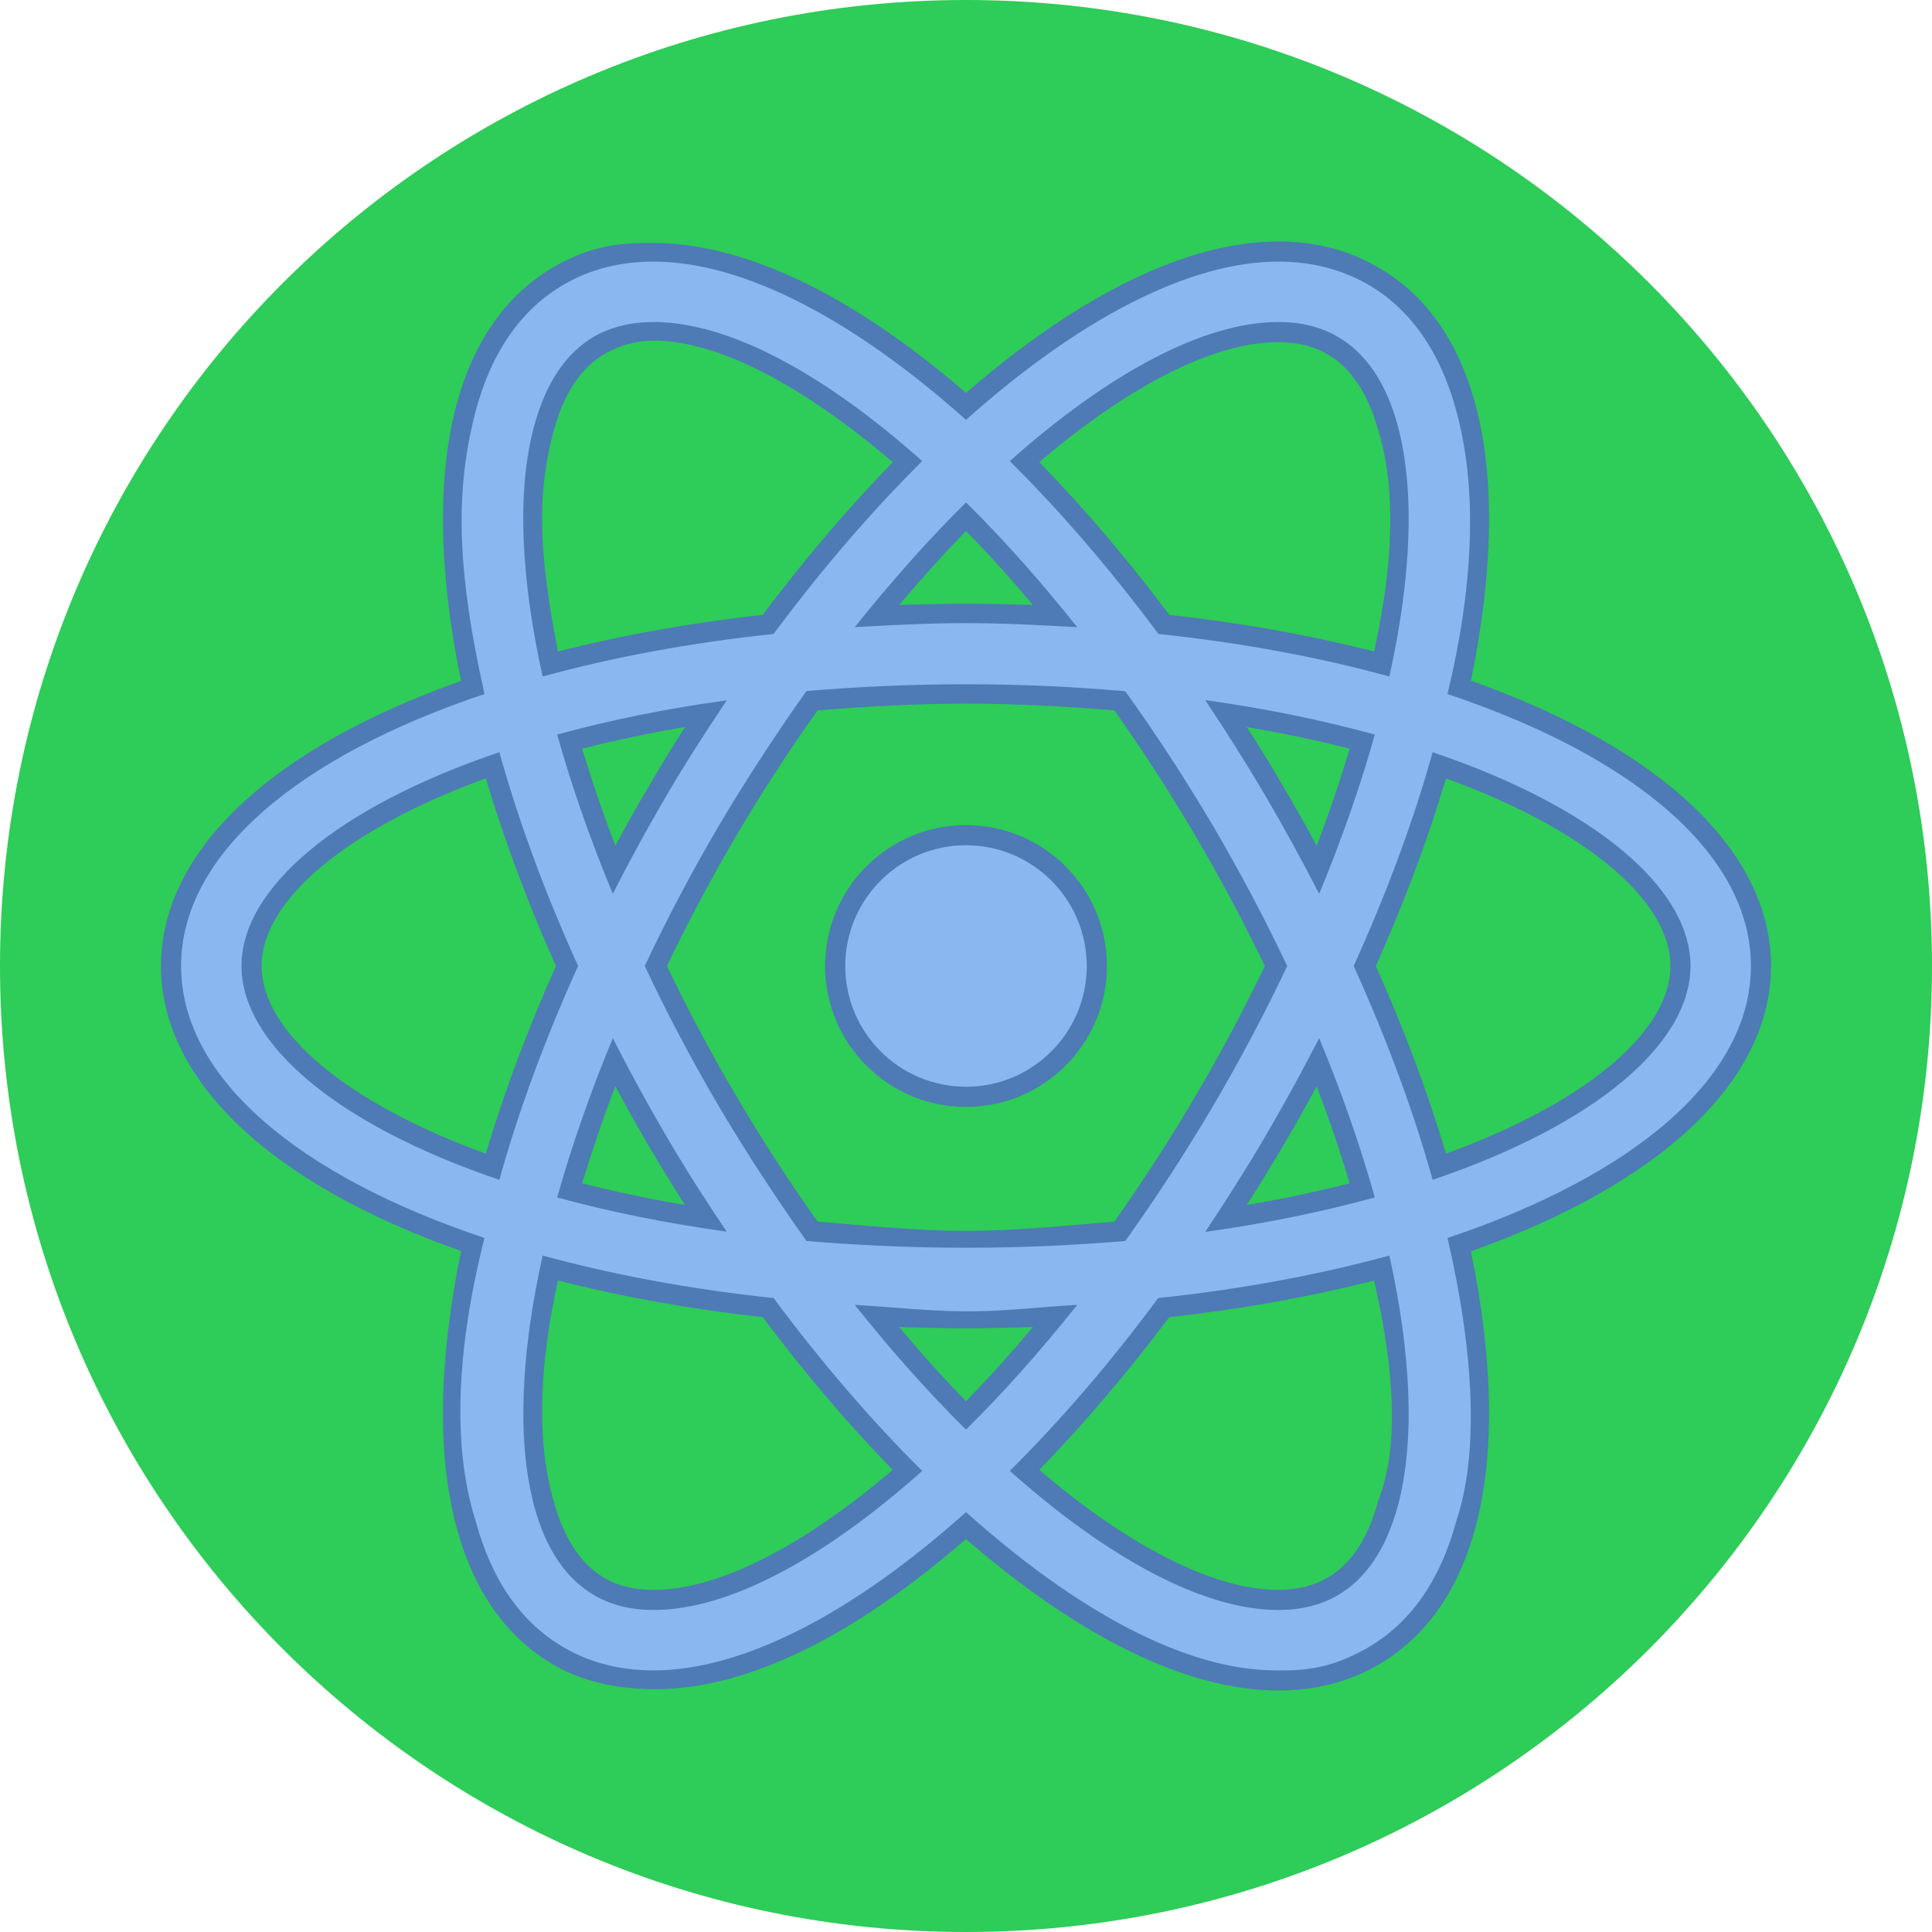 <?xml version="1.0" encoding="UTF-8"?>
<svg xmlns="http://www.w3.org/2000/svg" xmlns:xlink="http://www.w3.org/1999/xlink" width="30pt" height="30pt" viewBox="0 0 30 30" version="1.1">
<g id="surface6497412">
<path style=" stroke:none;fill-rule:nonzero;fill:rgb(18.039%,80%,34.51%);fill-opacity:1;" d="M 15 30 C 6.715 30 0 23.285 0 15 C 0 6.715 6.715 0 15 0 C 23.285 0 30 6.715 30 15 C 30 23.285 23.285 30 15 30 Z M 15 30 "/>
<path style=" stroke:none;fill-rule:nonzero;fill:rgb(54.51%,71.765%,94.118%);fill-opacity:1;" d="M 17.031 15 C 17.031 16.121 16.121 17.031 15 17.031 C 13.879 17.031 12.969 16.121 12.969 15 C 12.969 13.879 13.879 12.969 15 12.969 C 16.121 12.969 17.031 13.879 17.031 15 Z M 17.031 15 "/>
<path style=" stroke:none;fill-rule:nonzero;fill:rgb(30.588%,47.843%,70.98%);fill-opacity:1;" d="M 15 17.188 C 13.793 17.188 12.812 16.207 12.812 15 C 12.812 13.793 13.793 12.812 15 12.812 C 16.207 12.812 17.188 13.793 17.188 15 C 17.188 16.207 16.207 17.188 15 17.188 Z M 15 13.125 C 13.965 13.125 13.125 13.965 13.125 15 C 13.125 16.035 13.965 16.875 15 16.875 C 16.035 16.875 16.875 16.035 16.875 15 C 16.875 13.965 16.035 13.125 15 13.125 Z M 15 13.125 "/>
<path style=" stroke:none;fill-rule:nonzero;fill:rgb(54.51%,71.765%,94.118%);fill-opacity:1;" d="M 10.148 26.094 C 9.613 26.094 9.125 25.973 8.699 25.73 C 7.988 25.328 7.496 24.629 7.238 23.66 C 6.934 22.535 6.973 21.039 7.34 19.324 C 4.363 18.301 2.656 16.727 2.656 15 C 2.656 13.27 4.359 11.699 7.34 10.676 C 6.969 8.961 6.934 7.465 7.234 6.34 C 7.496 5.371 7.988 4.672 8.699 4.27 C 9.125 4.027 9.613 3.906 10.148 3.906 C 11.52 3.906 13.238 4.758 15 6.312 C 16.762 4.762 18.48 3.906 19.852 3.906 C 20.387 3.906 20.875 4.031 21.301 4.27 C 22.012 4.676 22.504 5.371 22.762 6.336 C 23.066 7.465 23.027 8.961 22.66 10.676 C 25.637 11.699 27.344 13.27 27.344 15 C 27.344 16.73 25.637 18.301 22.66 19.324 C 23.027 21.039 23.066 22.535 22.762 23.664 C 22.504 24.629 22.012 25.324 21.301 25.73 C 20.875 25.969 20.387 26.094 19.852 26.094 C 18.48 26.094 16.762 25.238 15 23.691 C 13.238 25.242 11.52 26.094 10.148 26.094 Z M 8.543 19.688 C 8.234 21.164 8.199 22.422 8.445 23.34 C 8.613 23.973 8.906 24.41 9.316 24.645 C 9.551 24.777 9.832 24.844 10.148 24.844 C 11.207 24.844 12.605 24.133 14.094 22.832 C 13.348 22.082 12.621 21.234 11.926 20.305 C 10.73 20.176 9.594 19.969 8.543 19.688 Z M 15.906 22.832 C 17.395 24.129 18.793 24.844 19.852 24.844 C 20.168 24.844 20.449 24.773 20.684 24.641 C 21.094 24.41 21.387 23.973 21.555 23.34 C 21.801 22.422 21.766 21.164 21.457 19.691 C 20.406 19.969 19.27 20.176 18.07 20.305 C 17.379 21.234 16.652 22.082 15.906 22.832 Z M 13.613 20.434 C 14.066 20.988 14.531 21.508 15 21.98 C 15.465 21.508 15.93 20.992 16.383 20.434 C 15.918 20.457 15.453 20.469 15 20.469 C 14.547 20.469 14.082 20.457 13.613 20.434 Z M 12.609 19.117 C 13.391 19.184 14.191 19.219 15 19.219 C 15.809 19.219 16.609 19.184 17.391 19.117 C 17.855 18.469 18.297 17.785 18.707 17.09 C 19.102 16.414 19.477 15.711 19.816 15 C 19.477 14.289 19.105 13.586 18.707 12.91 C 18.297 12.215 17.855 11.535 17.391 10.883 C 16.613 10.816 15.809 10.781 15 10.781 C 14.191 10.781 13.387 10.816 12.609 10.883 C 12.145 11.535 11.703 12.215 11.293 12.91 C 10.895 13.586 10.523 14.289 10.184 15 C 10.523 15.711 10.895 16.414 11.293 17.09 C 11.699 17.781 12.141 18.465 12.609 19.117 Z M 20.465 16.492 C 20.246 16.914 20.016 17.328 19.781 17.723 C 19.547 18.125 19.297 18.523 19.039 18.922 C 19.777 18.809 20.488 18.66 21.152 18.484 C 20.969 17.844 20.738 17.176 20.465 16.492 Z M 8.844 18.484 C 9.512 18.66 10.219 18.809 10.961 18.922 C 10.699 18.523 10.449 18.121 10.215 17.723 C 9.98 17.328 9.754 16.914 9.531 16.496 C 9.262 17.172 9.031 17.84 8.844 18.484 Z M 21.191 15 C 21.668 16.059 22.059 17.105 22.352 18.117 C 24.664 17.305 26.094 16.117 26.094 15 C 26.094 13.883 24.664 12.695 22.352 11.883 C 22.059 12.895 21.672 13.941 21.191 15 Z M 7.648 11.883 C 5.336 12.695 3.906 13.883 3.906 15 C 3.906 16.117 5.336 17.305 7.648 18.117 C 7.941 17.105 8.328 16.059 8.805 15 C 8.328 13.941 7.941 12.895 7.648 11.883 Z M 8.844 11.516 C 9.031 12.156 9.262 12.824 9.531 13.508 C 9.754 13.086 9.98 12.676 10.215 12.277 C 10.449 11.879 10.699 11.477 10.961 11.078 C 10.219 11.191 9.512 11.34 8.844 11.516 Z M 19.039 11.078 C 19.301 11.477 19.551 11.879 19.785 12.277 C 20.016 12.672 20.246 13.086 20.465 13.508 C 20.738 12.824 20.969 12.16 21.152 11.516 C 20.488 11.34 19.777 11.191 19.039 11.078 Z M 10.148 5.156 C 9.832 5.156 9.551 5.223 9.316 5.355 C 8.906 5.59 8.613 6.027 8.445 6.66 C 8.199 7.578 8.234 8.836 8.543 10.312 C 9.594 10.031 10.73 9.824 11.93 9.695 C 12.621 8.766 13.348 7.918 14.094 7.168 C 12.605 5.867 11.207 5.156 10.148 5.156 Z M 18.07 9.695 C 19.27 9.824 20.406 10.031 21.457 10.309 C 21.766 8.836 21.801 7.578 21.555 6.66 C 21.387 6.027 21.094 5.59 20.684 5.359 C 20.449 5.227 20.168 5.156 19.852 5.156 C 18.793 5.156 17.395 5.871 15.91 7.168 C 16.652 7.918 17.379 8.766 18.07 9.695 Z M 15 9.531 C 15.453 9.531 15.918 9.543 16.383 9.566 C 15.93 9.012 15.469 8.492 15 8.023 C 14.531 8.492 14.07 9.012 13.617 9.566 C 14.082 9.543 14.547 9.531 15 9.531 Z M 15 9.531 "/>
<path style=" stroke:none;fill-rule:nonzero;fill:rgb(30.588%,47.843%,70.98%);fill-opacity:1;" d="M 10.148 4.062 C 11.551 4.062 13.27 4.973 15 6.52 C 16.73 4.973 18.449 4.062 19.852 4.062 C 20.359 4.062 20.82 4.18 21.223 4.406 C 21.895 4.789 22.363 5.453 22.613 6.379 C 22.949 7.602 22.879 9.109 22.477 10.777 C 25.359 11.742 27.188 13.258 27.188 15 C 27.188 16.742 25.359 18.258 22.477 19.223 C 22.895 21.027 22.965 22.574 22.613 23.621 C 22.363 24.547 21.895 25.211 21.223 25.594 C 20.82 25.82 20.453 25.938 19.949 25.938 C 19.949 25.938 19.816 25.938 19.816 25.938 C 18.414 25.938 16.73 25.027 15 23.48 C 13.27 25.031 11.551 25.938 10.148 25.938 C 9.641 25.938 9.18 25.824 8.777 25.594 C 8.102 25.211 7.637 24.547 7.387 23.621 C 7.016 22.461 7.09 20.934 7.523 19.223 C 4.641 18.258 2.812 16.742 2.812 15 C 2.812 13.262 4.641 11.742 7.523 10.777 C 7.309 9.82 7.172 8.934 7.168 8.125 C 7.164 7.484 7.25 6.891 7.387 6.379 C 7.637 5.453 8.102 4.789 8.777 4.406 C 9.18 4.176 9.641 4.062 10.148 4.062 M 8.426 10.504 C 9.512 10.207 10.719 9.98 12.012 9.844 C 12.758 8.84 13.535 7.938 14.32 7.16 C 12.797 5.801 11.316 5 10.148 5 C 9.805 5 9.5 5.074 9.238 5.219 C 8.793 5.473 8.473 5.945 8.293 6.621 C 8.023 7.621 8.086 8.973 8.426 10.504 M 21.574 10.504 C 21.914 8.973 21.973 7.621 21.707 6.621 C 21.527 5.945 21.207 5.477 20.762 5.223 C 20.5 5.074 20.195 5 19.852 5 C 18.684 5 17.203 5.805 15.68 7.16 C 16.465 7.938 17.242 8.84 17.988 9.844 C 19.281 9.98 20.488 10.207 21.574 10.504 M 13.273 9.738 C 13.836 9.707 14.402 9.676 14.988 9.676 C 15.578 9.676 16.164 9.707 16.727 9.738 C 16.16 9.027 15.582 8.375 15 7.801 C 14.422 8.375 13.84 9.027 13.273 9.738 M 15 19.375 C 15.863 19.375 16.688 19.336 17.473 19.27 C 17.949 18.605 18.406 17.902 18.84 17.168 C 19.262 16.449 19.645 15.723 19.988 15 C 19.645 14.277 19.262 13.551 18.84 12.832 C 18.406 12.098 17.949 11.395 17.473 10.734 C 16.688 10.664 15.863 10.625 15 10.625 C 14.137 10.625 13.312 10.664 12.523 10.73 C 12.051 11.395 11.59 12.098 11.156 12.832 C 10.734 13.551 10.352 14.277 10.012 15 C 10.352 15.723 10.734 16.449 11.156 17.168 C 11.59 17.902 12.051 18.605 12.523 19.27 C 13.309 19.336 14.137 19.375 15 19.375 M 20.484 13.879 C 20.836 13.031 21.125 12.203 21.348 11.406 C 20.551 11.188 19.668 11.004 18.715 10.871 C 19.035 11.352 19.348 11.844 19.648 12.355 C 19.945 12.863 20.223 13.371 20.484 13.879 M 9.516 13.879 C 9.773 13.371 10.051 12.863 10.348 12.355 C 10.648 11.844 10.965 11.352 11.285 10.875 C 10.332 11.004 9.449 11.188 8.652 11.406 C 8.875 12.203 9.164 13.031 9.516 13.879 M 22.246 18.32 C 24.77 17.465 26.25 16.207 26.25 15 C 26.25 13.793 24.77 12.535 22.246 11.68 C 21.949 12.746 21.535 13.863 21.02 15 C 21.535 16.137 21.949 17.254 22.246 18.32 M 7.754 18.32 C 8.051 17.254 8.461 16.137 8.977 15 C 8.461 13.863 8.051 12.746 7.754 11.68 C 5.23 12.535 3.75 13.793 3.75 15 C 3.75 16.207 5.23 17.465 7.754 18.32 M 18.715 19.129 C 19.668 18.996 20.551 18.812 21.348 18.594 C 21.125 17.797 20.836 16.969 20.484 16.121 C 20.223 16.629 19.945 17.137 19.648 17.645 C 19.348 18.156 19.035 18.648 18.715 19.129 M 11.285 19.125 C 10.961 18.648 10.648 18.156 10.348 17.645 C 10.051 17.137 9.773 16.629 9.516 16.121 C 9.164 16.969 8.875 17.801 8.652 18.594 C 9.449 18.812 10.328 18.992 11.285 19.125 M 10.148 25 C 11.316 25 12.797 24.199 14.32 22.84 C 13.535 22.062 12.758 21.16 12.012 20.156 C 10.719 20.02 9.512 19.793 8.426 19.496 C 8.086 21.027 8.027 22.379 8.293 23.379 C 8.473 24.055 8.793 24.523 9.238 24.777 C 9.5 24.926 9.805 25 10.148 25 M 19.852 25 C 20.195 25 20.5 24.926 20.762 24.777 C 21.207 24.523 21.523 24.055 21.707 23.379 C 21.973 22.379 21.914 21.027 21.574 19.496 C 20.488 19.793 19.281 20.02 17.984 20.156 C 17.242 21.16 16.465 22.062 15.68 22.84 C 17.203 24.195 18.684 25 19.852 25 M 15 22.199 C 15.582 21.625 16.16 20.973 16.727 20.262 C 16.164 20.293 15.613 20.363 15.027 20.363 C 14.438 20.363 13.836 20.293 13.273 20.262 C 13.84 20.973 14.418 21.625 15 22.199 M 10.035 3.773 C 9.473 3.773 9.074 3.879 8.621 4.133 C 7.875 4.559 7.355 5.285 7.086 6.297 C 6.785 7.418 6.812 8.891 7.16 10.574 C 4.195 11.621 2.5 13.227 2.5 15 C 2.5 16.773 4.195 18.379 7.16 19.426 C 6.812 21.109 6.785 22.582 7.086 23.703 C 7.355 24.715 7.875 25.441 8.625 25.867 C 9.074 26.121 9.613 26.23 10.176 26.23 C 11.578 26.23 13.223 25.438 15 23.898 C 16.777 25.438 18.449 26.25 19.852 26.25 C 20.414 26.25 20.926 26.121 21.379 25.863 C 22.125 25.441 22.645 24.715 22.914 23.703 C 23.215 22.582 23.188 21.109 22.84 19.43 C 25.805 18.379 27.5 16.773 27.5 15 C 27.5 13.227 25.805 11.621 22.84 10.57 C 23.188 8.891 23.215 7.418 22.914 6.297 C 22.645 5.285 22.125 4.559 21.375 4.137 C 20.926 3.879 20.414 3.75 19.852 3.75 C 18.449 3.75 16.777 4.562 15 6.102 C 13.223 4.562 11.543 3.773 10.141 3.773 Z M 8.664 10.117 C 8.52 9.391 8.422 8.711 8.418 8.113 C 8.41 7.578 8.484 7.109 8.594 6.703 C 8.754 6.109 9.023 5.703 9.395 5.492 C 9.605 5.371 9.863 5.289 10.152 5.289 C 11.145 5.289 12.453 5.973 13.863 7.176 C 13.172 7.887 12.492 8.684 11.844 9.547 C 10.723 9.672 9.656 9.863 8.664 10.117 Z M 16.137 7.176 C 17.547 5.973 18.859 5.312 19.852 5.312 C 20.141 5.312 20.395 5.375 20.605 5.496 C 20.977 5.707 21.246 6.109 21.406 6.699 C 21.676 7.582 21.641 8.754 21.336 10.117 C 20.344 9.863 19.277 9.672 18.156 9.547 C 17.508 8.684 16.832 7.887 16.137 7.176 Z M 13.961 9.395 C 14.305 8.988 14.652 8.602 15 8.246 C 15.352 8.602 15.699 8.988 16.039 9.395 C 15.691 9.383 15.344 9.375 15 9.375 C 14.656 9.375 14.309 9.383 13.961 9.395 Z M 12.695 11.031 C 13.445 10.969 14.223 10.926 15 10.926 C 15.777 10.926 16.555 10.969 17.305 11.031 C 17.75 11.664 18.18 12.32 18.57 12.992 C 18.953 13.641 19.312 14.316 19.641 15 C 19.312 15.684 18.953 16.359 18.57 17.008 C 18.176 17.68 17.75 18.336 17.305 18.969 C 16.555 19.031 15.777 19.113 15 19.113 C 14.223 19.113 13.445 19.031 12.695 18.969 C 12.246 18.336 11.82 17.68 11.426 17.008 C 11.043 16.359 10.684 15.684 10.355 15 C 10.684 14.316 11.043 13.641 11.426 12.988 C 11.82 12.32 12.246 11.66 12.695 11.031 Z M 20.445 13.133 C 20.273 12.812 20.098 12.5 19.918 12.199 C 19.742 11.895 19.555 11.59 19.359 11.289 C 19.914 11.383 20.449 11.496 20.957 11.625 C 20.812 12.117 20.641 12.621 20.445 13.133 Z M 9.039 11.625 C 9.551 11.496 10.082 11.383 10.637 11.289 C 10.445 11.59 10.258 11.895 10.082 12.199 C 9.902 12.5 9.727 12.812 9.555 13.133 C 9.359 12.621 9.188 12.117 9.039 11.625 Z M 21.363 15 C 21.805 14.012 22.172 13.035 22.453 12.086 C 24.613 12.871 25.938 13.977 25.938 15 C 25.938 16.023 24.613 17.129 22.453 17.914 C 22.172 16.965 21.805 15.988 21.363 15 Z M 7.543 17.914 C 5.387 17.129 4.062 16.023 4.062 15 C 4.062 13.977 5.387 12.871 7.543 12.086 C 7.828 13.035 8.191 14.012 8.633 15 C 8.191 15.988 7.828 16.965 7.543 17.914 Z M 19.359 18.711 C 19.555 18.41 19.738 18.105 19.918 17.801 C 20.098 17.5 20.273 17.188 20.445 16.867 C 20.641 17.379 20.812 17.883 20.957 18.375 C 20.449 18.504 19.914 18.617 19.359 18.711 Z M 9.039 18.375 C 9.188 17.883 9.359 17.379 9.555 16.867 C 9.727 17.188 9.902 17.5 10.078 17.801 C 10.258 18.105 10.445 18.41 10.637 18.711 C 10.082 18.617 9.551 18.504 9.039 18.375 Z M 10.148 24.688 C 9.859 24.688 9.605 24.629 9.395 24.508 C 9.023 24.297 8.754 23.891 8.594 23.297 C 8.336 22.41 8.363 21.238 8.664 19.883 C 9.656 20.137 10.723 20.328 11.844 20.453 C 12.492 21.316 13.168 22.113 13.863 22.824 C 12.453 24.027 11.141 24.688 10.148 24.688 Z M 18.156 20.453 C 19.277 20.328 20.344 20.137 21.336 19.883 C 21.68 21.363 21.707 22.543 21.402 23.297 C 21.246 23.891 20.977 24.293 20.605 24.504 C 20.395 24.625 20.141 24.688 19.852 24.688 L 19.852 25 L 19.852 24.688 C 18.859 24.688 17.547 24.027 16.137 22.824 C 16.828 22.113 17.508 21.316 18.156 20.453 Z M 15 21.758 C 14.648 21.398 14.301 21.012 13.961 20.605 C 14.309 20.617 14.656 20.625 15 20.625 C 15.344 20.625 15.691 20.617 16.039 20.605 C 15.699 21.012 15.352 21.398 15 21.758 Z M 15 21.758 "/>
</g>
</svg>
